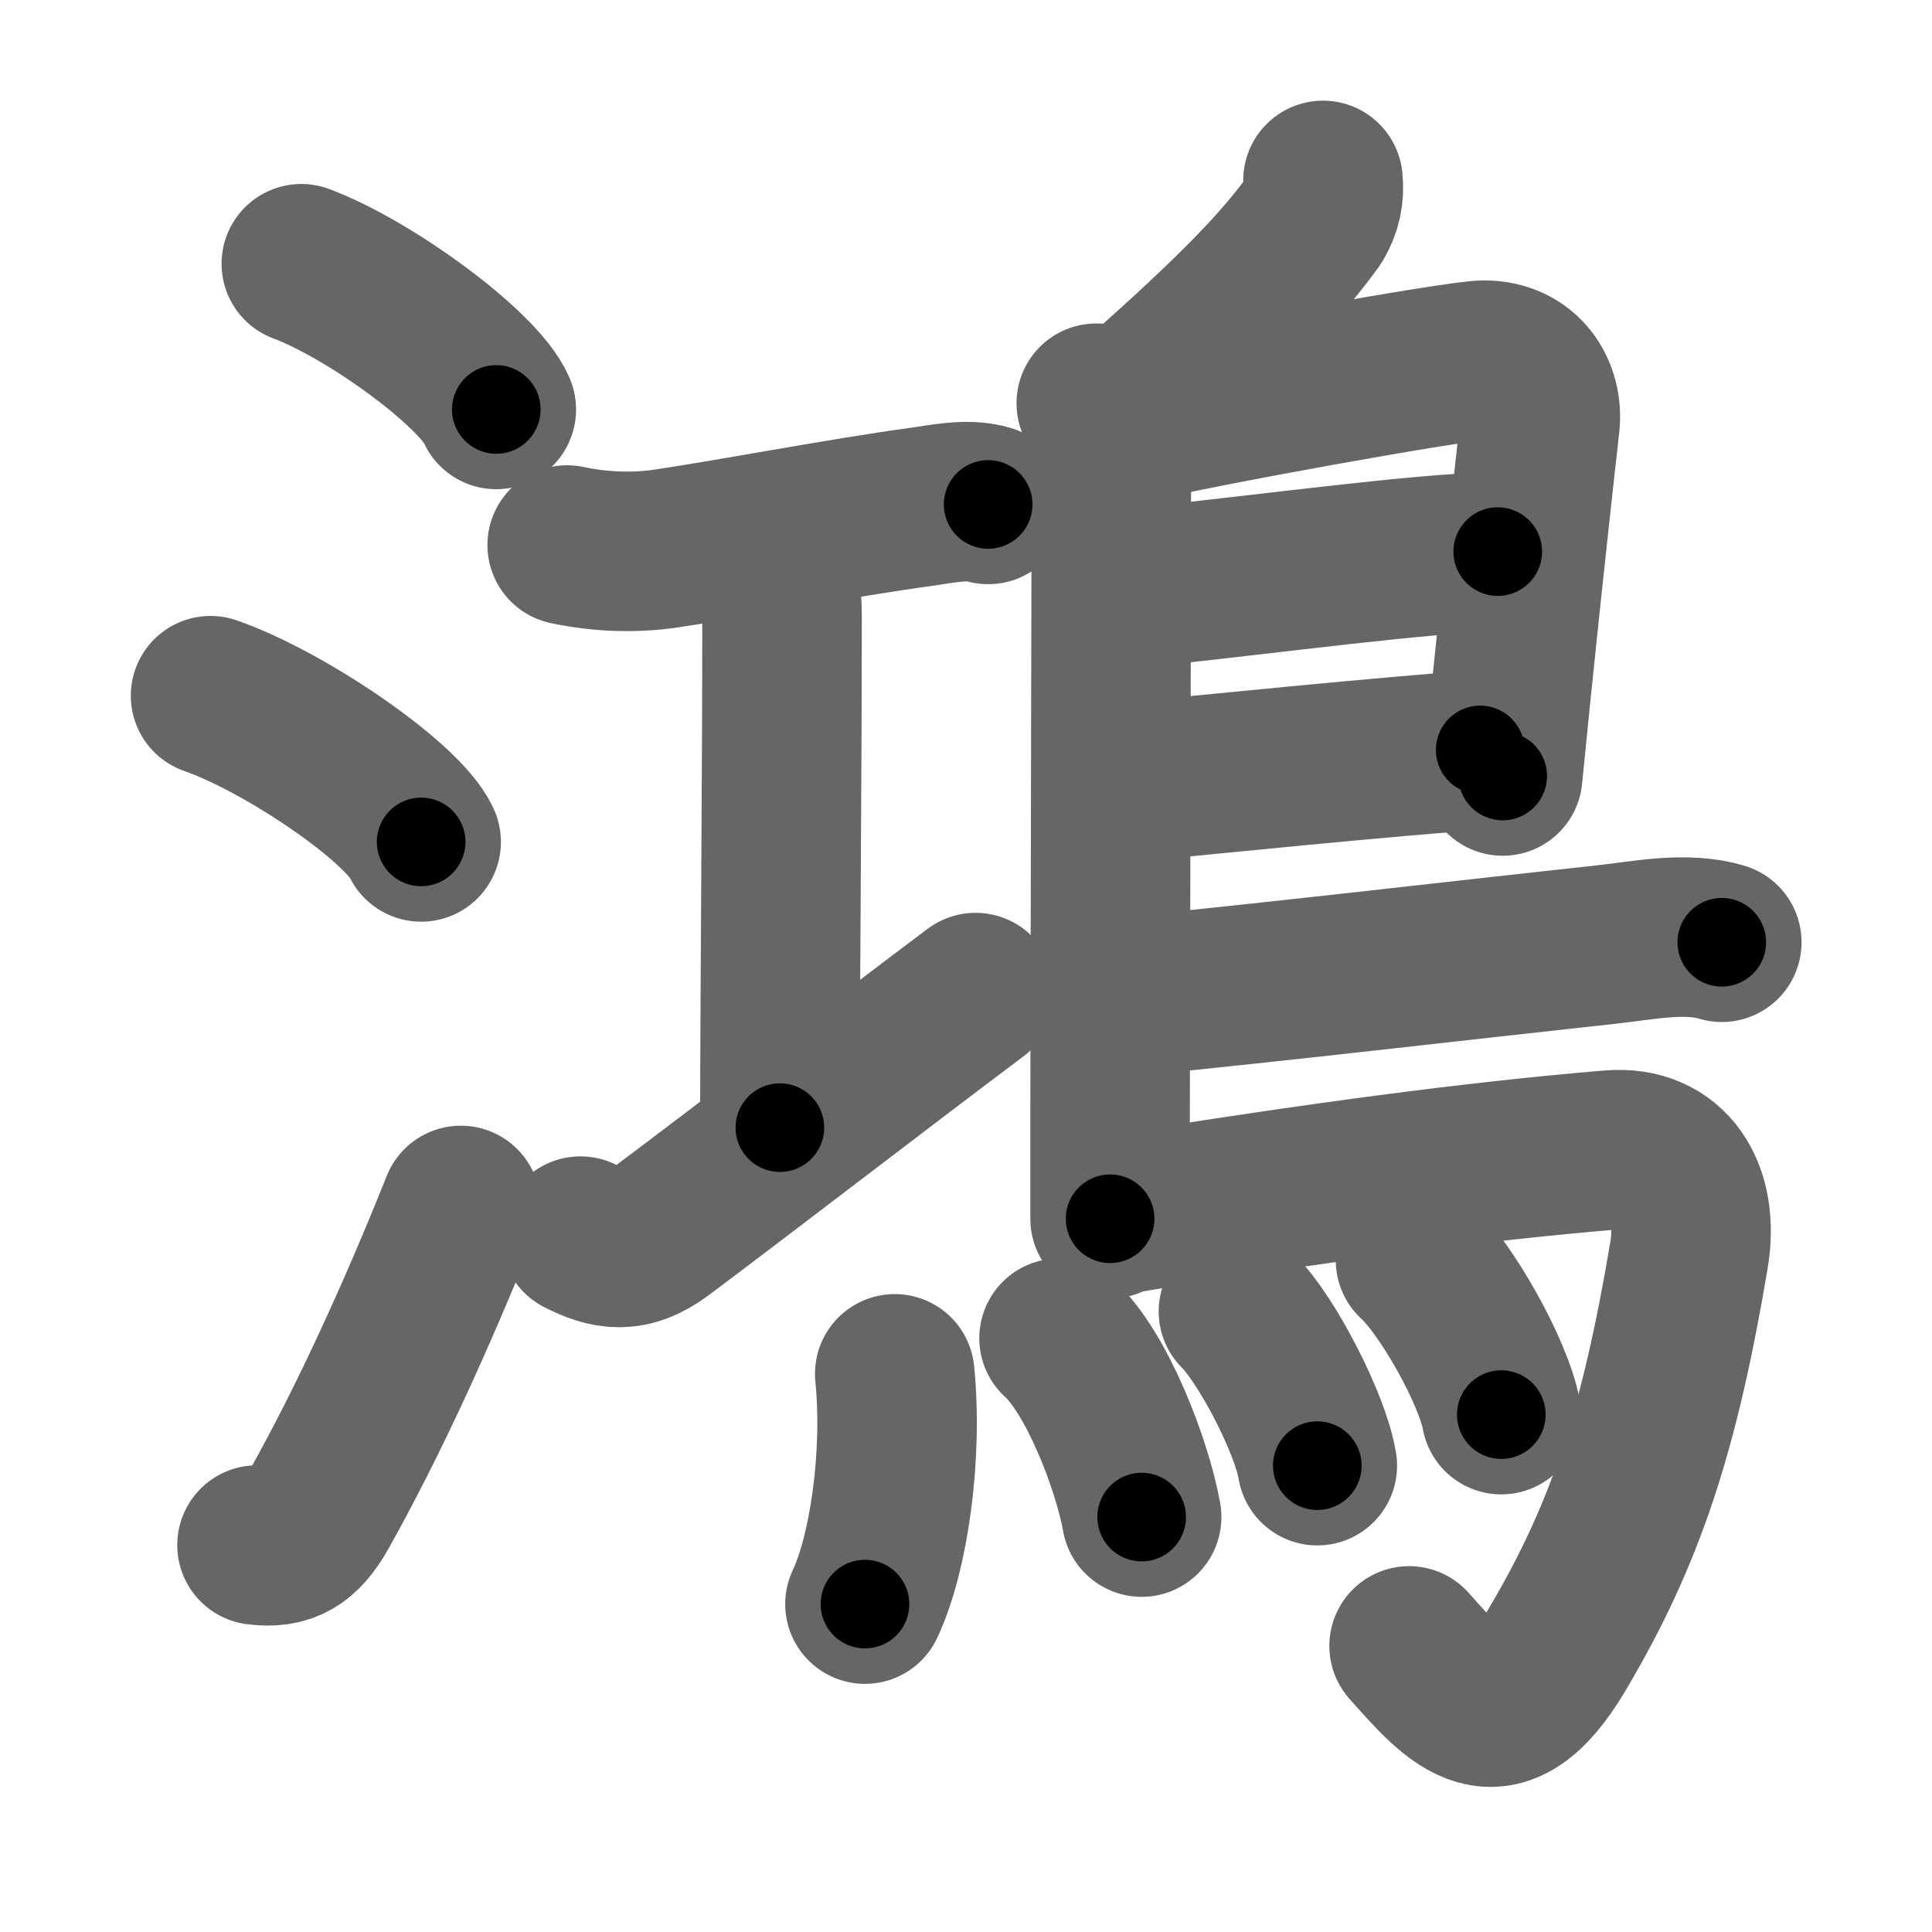 <svg xmlns="http://www.w3.org/2000/svg" width="109" height="109" viewBox="0 0 109 109" id="9d3b"><g fill="none" stroke="#666" stroke-width="9" stroke-linecap="round" stroke-linejoin="round"><g><g><g><path d="M17,14.88c3.88,1.45,10.03,5.96,11,8.22" /><path d="M11.88,39.25c4.19,1.46,10.83,5.99,11.88,8.25" /><path d="M14.5,87.17c1.62,0.21,2.56-0.33,3.5-2.01c2.75-4.9,5.5-10.9,8-17.15" /></g><g><path d="M32,30.75c1.82,0.39,3.79,0.47,5.63,0.19c3.69-0.55,10.05-1.76,14.24-2.33c1.19-0.16,2.69-0.51,3.88-0.15" /><path d="M43.12,31.75c0.88,0.88,1,1.82,1,2.87c0.01,7.95-0.12,22.25-0.12,29" /><path d="M32.75,69.74c1.5,0.76,2.78,1.04,4.55-0.28c4.93-3.69,12.81-9.77,17.74-13.46" /></g></g><g><path d="M74.64,10.18c0.09,0.8-0.08,1.54-0.49,2.23c-1.77,2.47-4.27,5.1-9.74,9.95" /><path d="M61.85,22.75c0.77,0.77,0.85,1.63,0.85,3.1c0,5.72-0.05,23.98-0.07,36.41c0,2.44,0,4.65,0,6.5" /><path d="M63.62,23.93c3.76-0.93,18.59-3.61,20.11-3.61c2.25,0,3.35,1.81,3.15,3.6c-0.1,0.88-0.93,8.29-1.62,15.08c-0.17,1.67-0.33,3.3-0.48,4.78" /><path d="M63.87,33.2c8.88-0.95,16.01-1.95,20.63-2.08" /><path d="M63.78,44.13c3.89-0.39,14.88-1.49,19.73-1.82" /><path d="M63.5,56.24c8.89-0.88,19.81-2.16,27.12-2.95c2.04-0.22,4.51-0.75,6.52-0.13" /><path d="M63.29,68.49c10.71-1.74,20.08-2.99,27.6-3.61c3.33-0.27,4.99,2.41,4.4,5.93c-1.65,9.8-3.54,15.69-7.46,22.29c-3.3,5.56-5.58,2.85-8.33-0.24" /><g><path d="M50.48,77.51c0.46,4.59-0.33,10.13-1.68,12.99" /><path d="M59.75,75.5c2.12,1.9,4.13,7.13,4.66,10.09" /><path d="M69.87,73.99c1.57,1.54,4.06,6.31,4.45,8.7" /><path d="M79.86,71.1c1.71,1.54,4.41,6.32,4.84,8.71" /></g></g></g></g><g fill="none" stroke="#000" stroke-width="5" stroke-linecap="round" stroke-linejoin="round"><g><g><g><path d="M17,14.88c3.88,1.45,10.03,5.96,11,8.22" stroke-dasharray="13.922" stroke-dashoffset="13.922"><animate attributeName="stroke-dashoffset" values="13.922;13.922;0" dur="0.139s" fill="freeze" begin="0s;9d3b.click" /></path><path d="M11.88,39.25c4.19,1.46,10.83,5.99,11.88,8.25" stroke-dasharray="14.655" stroke-dashoffset="14.655"><animate attributeName="stroke-dashoffset" values="14.655" fill="freeze" begin="9d3b.click" /><animate attributeName="stroke-dashoffset" values="14.655;14.655;0" keyTimes="0;0.486;1" dur="0.286s" fill="freeze" begin="0s;9d3b.click" /></path><path d="M14.5,87.17c1.62,0.21,2.56-0.33,3.5-2.01c2.75-4.9,5.5-10.9,8-17.15" stroke-dasharray="23.305" stroke-dashoffset="23.305"><animate attributeName="stroke-dashoffset" values="23.305" fill="freeze" begin="9d3b.click" /><animate attributeName="stroke-dashoffset" values="23.305;23.305;0" keyTimes="0;0.551;1" dur="0.519s" fill="freeze" begin="0s;9d3b.click" /></path></g><g><path d="M32,30.75c1.82,0.39,3.79,0.47,5.63,0.19c3.69-0.55,10.05-1.76,14.24-2.33c1.19-0.16,2.69-0.51,3.88-0.15" stroke-dasharray="24.009" stroke-dashoffset="24.009"><animate attributeName="stroke-dashoffset" values="24.009" fill="freeze" begin="9d3b.click" /><animate attributeName="stroke-dashoffset" values="24.009;24.009;0" keyTimes="0;0.684;1" dur="0.759s" fill="freeze" begin="0s;9d3b.click" /></path><path d="M43.12,31.75c0.88,0.88,1,1.82,1,2.87c0.01,7.95-0.12,22.25-0.12,29" stroke-dasharray="32.135" stroke-dashoffset="32.135"><animate attributeName="stroke-dashoffset" values="32.135" fill="freeze" begin="9d3b.click" /><animate attributeName="stroke-dashoffset" values="32.135;32.135;0" keyTimes="0;0.703;1" dur="1.08s" fill="freeze" begin="0s;9d3b.click" /></path><path d="M32.75,69.74c1.5,0.76,2.78,1.04,4.55-0.28c4.93-3.69,12.81-9.77,17.74-13.46" stroke-dasharray="27.151" stroke-dashoffset="27.151"><animate attributeName="stroke-dashoffset" values="27.151" fill="freeze" begin="9d3b.click" /><animate attributeName="stroke-dashoffset" values="27.151;27.151;0" keyTimes="0;0.799;1" dur="1.352s" fill="freeze" begin="0s;9d3b.click" /></path></g></g><g><path d="M74.64,10.18c0.09,0.8-0.08,1.54-0.49,2.23c-1.77,2.47-4.27,5.1-9.74,9.95" stroke-dasharray="16.278" stroke-dashoffset="16.278"><animate attributeName="stroke-dashoffset" values="16.278" fill="freeze" begin="9d3b.click" /><animate attributeName="stroke-dashoffset" values="16.278;16.278;0" keyTimes="0;0.892;1" dur="1.515s" fill="freeze" begin="0s;9d3b.click" /></path><path d="M61.85,22.75c0.77,0.77,0.85,1.63,0.85,3.1c0,5.72-0.05,23.98-0.07,36.41c0,2.44,0,4.65,0,6.5" stroke-dasharray="46.225" stroke-dashoffset="46.225"><animate attributeName="stroke-dashoffset" values="46.225" fill="freeze" begin="9d3b.click" /><animate attributeName="stroke-dashoffset" values="46.225;46.225;0" keyTimes="0;0.766;1" dur="1.977s" fill="freeze" begin="0s;9d3b.click" /></path><path d="M63.62,23.93c3.76-0.93,18.59-3.61,20.11-3.61c2.25,0,3.35,1.81,3.15,3.6c-0.1,0.88-0.93,8.29-1.62,15.08c-0.17,1.67-0.33,3.3-0.48,4.78" stroke-dasharray="45.87" stroke-dashoffset="45.87"><animate attributeName="stroke-dashoffset" values="45.87" fill="freeze" begin="9d3b.click" /><animate attributeName="stroke-dashoffset" values="45.87;45.87;0" keyTimes="0;0.812;1" dur="2.436s" fill="freeze" begin="0s;9d3b.click" /></path><path d="M63.87,33.2c8.88-0.95,16.01-1.95,20.63-2.08" stroke-dasharray="20.74" stroke-dashoffset="20.74"><animate attributeName="stroke-dashoffset" values="20.74" fill="freeze" begin="9d3b.click" /><animate attributeName="stroke-dashoffset" values="20.74;20.74;0" keyTimes="0;0.922;1" dur="2.643s" fill="freeze" begin="0s;9d3b.click" /></path><path d="M63.78,44.13c3.89-0.39,14.88-1.49,19.73-1.82" stroke-dasharray="19.815" stroke-dashoffset="19.815"><animate attributeName="stroke-dashoffset" values="19.815" fill="freeze" begin="9d3b.click" /><animate attributeName="stroke-dashoffset" values="19.815;19.815;0" keyTimes="0;0.93;1" dur="2.841s" fill="freeze" begin="0s;9d3b.click" /></path><path d="M63.5,56.24c8.89-0.88,19.81-2.16,27.12-2.95c2.04-0.22,4.51-0.75,6.52-0.13" stroke-dasharray="33.852" stroke-dashoffset="33.852"><animate attributeName="stroke-dashoffset" values="33.852" fill="freeze" begin="9d3b.click" /><animate attributeName="stroke-dashoffset" values="33.852;33.852;0" keyTimes="0;0.893;1" dur="3.18s" fill="freeze" begin="0s;9d3b.click" /></path><path d="M63.29,68.49c10.71-1.74,20.08-2.99,27.6-3.61c3.33-0.27,4.99,2.41,4.4,5.93c-1.65,9.8-3.54,15.69-7.46,22.29c-3.3,5.56-5.58,2.85-8.33-0.24" stroke-dasharray="71.282" stroke-dashoffset="71.282"><animate attributeName="stroke-dashoffset" values="71.282" fill="freeze" begin="9d3b.click" /><animate attributeName="stroke-dashoffset" values="71.282;71.282;0" keyTimes="0;0.856;1" dur="3.716s" fill="freeze" begin="0s;9d3b.click" /></path><g><path d="M50.48,77.51c0.46,4.59-0.33,10.13-1.68,12.99" stroke-dasharray="13.224" stroke-dashoffset="13.224"><animate attributeName="stroke-dashoffset" values="13.224" fill="freeze" begin="9d3b.click" /><animate attributeName="stroke-dashoffset" values="13.224;13.224;0" keyTimes="0;0.966;1" dur="3.848s" fill="freeze" begin="0s;9d3b.click" /></path><path d="M59.75,75.5c2.12,1.9,4.13,7.13,4.66,10.09" stroke-dasharray="11.253" stroke-dashoffset="11.253"><animate attributeName="stroke-dashoffset" values="11.253" fill="freeze" begin="9d3b.click" /><animate attributeName="stroke-dashoffset" values="11.253;11.253;0" keyTimes="0;0.971;1" dur="3.961s" fill="freeze" begin="0s;9d3b.click" /></path><path d="M69.87,73.99c1.57,1.54,4.06,6.31,4.45,8.7" stroke-dasharray="9.865" stroke-dashoffset="9.865"><animate attributeName="stroke-dashoffset" values="9.865" fill="freeze" begin="9d3b.click" /><animate attributeName="stroke-dashoffset" values="9.865;9.865;0" keyTimes="0;0.976;1" dur="4.06s" fill="freeze" begin="0s;9d3b.click" /></path><path d="M79.86,71.1c1.71,1.54,4.41,6.32,4.84,8.71" stroke-dasharray="10.068" stroke-dashoffset="10.068"><animate attributeName="stroke-dashoffset" values="10.068" fill="freeze" begin="9d3b.click" /><animate attributeName="stroke-dashoffset" values="10.068;10.068;0" keyTimes="0;0.976;1" dur="4.161s" fill="freeze" begin="0s;9d3b.click" /></path></g></g></g></g></svg>
